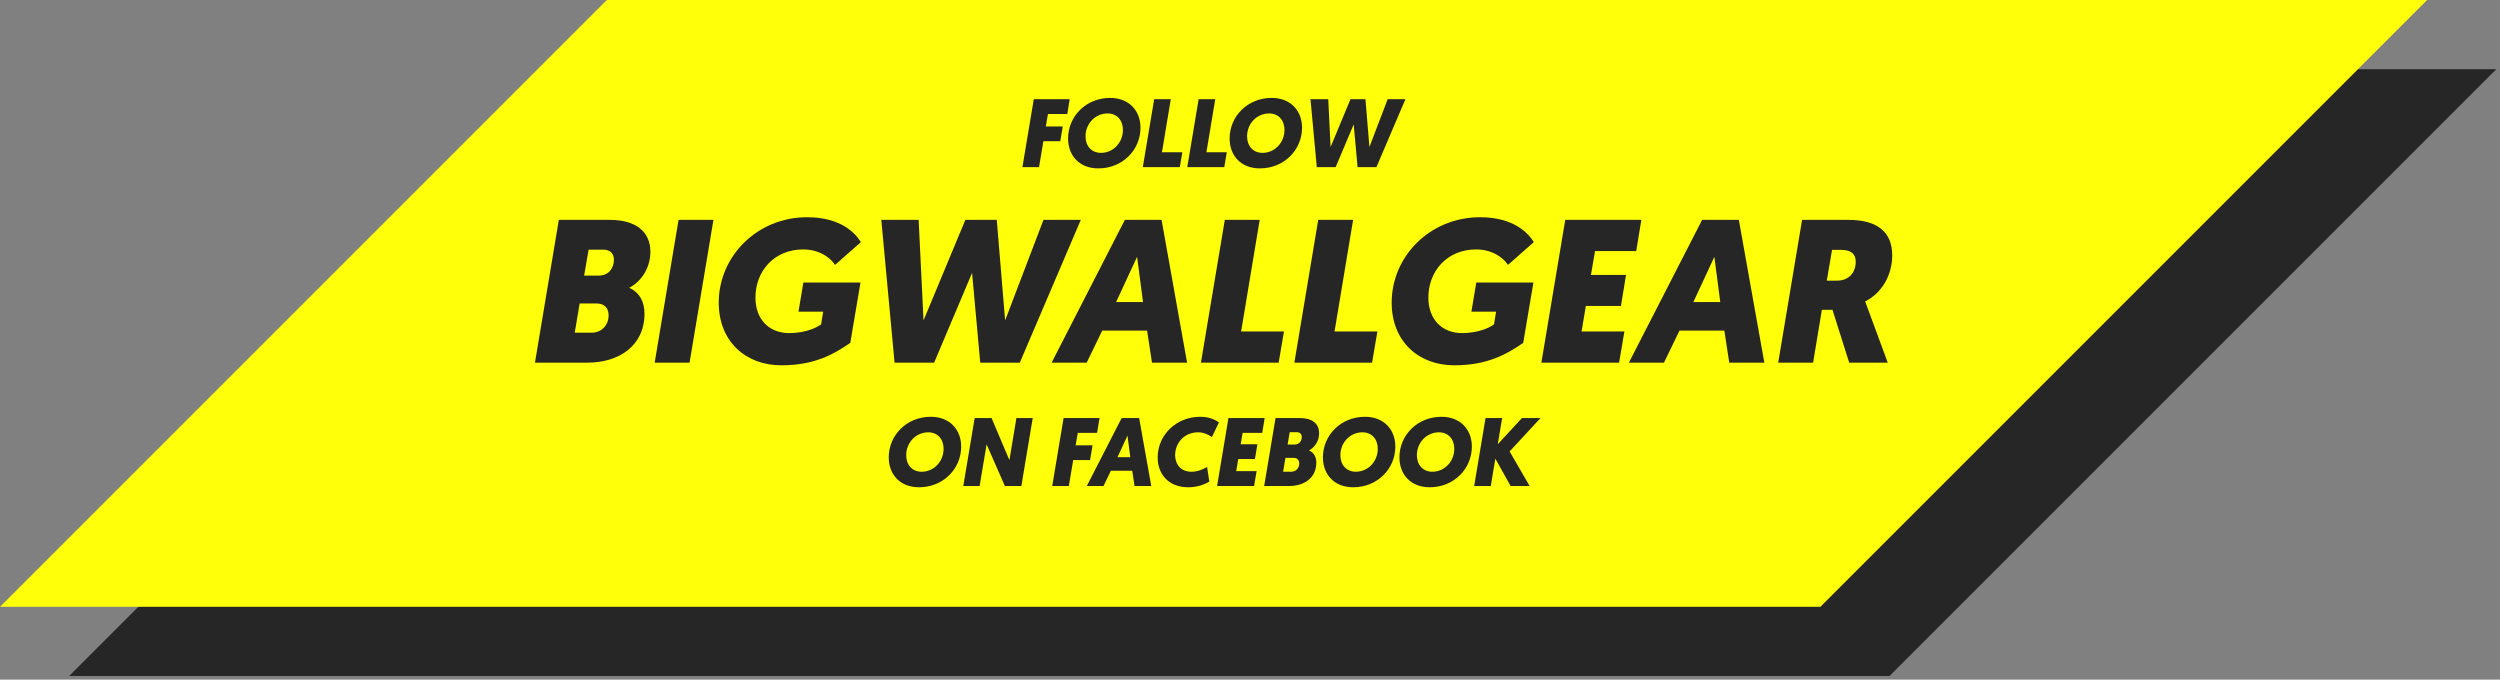 <?xml version="1.0" encoding="UTF-8" standalone="no"?><!DOCTYPE svg PUBLIC "-//W3C//DTD SVG 1.1//EN" "http://www.w3.org/Graphics/SVG/1.1/DTD/svg11.dtd"><svg width="100%" height="100%" viewBox="0 0 515 140" version="1.1" xmlns="http://www.w3.org/2000/svg" xmlns:xlink="http://www.w3.org/1999/xlink" xml:space="preserve" style="fill-rule:evenodd;clip-rule:evenodd;stroke-linejoin:round;stroke-miterlimit:1.414;"><rect x="0" y="0" width="515" height="140" fill="#808080" stroke="none"/><rect id="Artboard1" x="0" y="0" width="514.25" height="139.25" style="fill:none;"/><path d="M514.25,14.25l-375,0l-125,125l375,0l125,-125Z" style="fill:#262626;"/><path d="M500,0l-375,0l-125,125l375,0l125,-125Z" style="fill:#feff09;"/><path d="M132.763,64.621c0,-2.354 -0.924,-4.327 -3.149,-5.335c2.604,-1.343 4.367,-4.243 4.367,-7.398c0,-4.199 -3.023,-6.592 -8.356,-6.592l-10.505,0l-4.916,29.408l10.841,0c6.301,0 11.718,-3.358 11.718,-10.083Zm-9.827,-2.102c1.596,0 2.437,0.967 2.437,2.439c0,1.934 -1.345,3.575 -3.488,3.575l-3.488,0l1.009,-6.014l3.53,0Zm1.302,-11.094c1.513,0 2.227,0.842 2.227,2.104c0,1.808 -1.176,3.238 -3.067,3.238l-3.068,0l0.925,-5.342l2.983,0Z" style="fill:#262626;fill-rule:nonzero;"/><path d="M146.968,45.296l-7.185,0l-4.917,29.408l7.186,0l4.916,-29.408Z" style="fill:#262626;fill-rule:nonzero;"/><path d="M177.262,58.196l-11.766,0l-1.008,6.003l5.084,0l-0.42,2.609c-0.546,0.462 -2.9,1.809 -6.597,1.809c-4.076,0 -6.933,-2.777 -6.933,-7.314c0,-5.462 3.865,-9.92 9.832,-9.92c3.95,0 6.093,2.355 6.555,3.196l5.337,-4.707c-1.177,-1.889 -4.16,-5.122 -11.094,-5.122c-10.21,0 -18.189,7.979 -18.189,17.602c0,7.944 5.501,12.899 12.895,12.899c6.765,0 10.715,-2.226 14.203,-4.619l2.101,-12.436Z" style="fill:#262626;fill-rule:nonzero;"/><path d="M201.93,74.704l8.151,0l12.564,-29.408l-7.689,0l-7.9,20.712l-1.723,-20.712l-6.471,0l-8.614,20.712l-1.008,-20.712l-7.69,0l2.731,29.408l8.152,0l7.816,-18.485l1.681,18.485Z" style="fill:#262626;fill-rule:nonzero;"/><path d="M236.302,68.107l1.008,6.597l7.227,0l-5.252,-29.408l-7.563,0l-15.086,29.408l7.228,0l3.193,-6.597l9.245,0Zm-0.841,-5.877l-5.546,0l4.328,-9.329l1.218,9.329Z" style="fill:#262626;fill-rule:nonzero;"/><path d="M263.404,74.704l1.093,-6.423l-8.824,0l3.823,-22.985l-7.185,0l-4.916,29.408l16.009,0Z" style="fill:#262626;fill-rule:nonzero;"/><path d="M282.649,74.704l1.093,-6.423l-8.824,0l3.823,-22.985l-7.185,0l-4.916,29.408l16.009,0Z" style="fill:#262626;fill-rule:nonzero;"/><path d="M315.884,58.196l-11.765,0l-1.009,6.003l5.084,0l-0.42,2.609c-0.546,0.462 -2.899,1.809 -6.597,1.809c-4.076,0 -6.933,-2.777 -6.933,-7.314c0,-5.462 3.866,-9.92 9.833,-9.92c3.949,0 6.092,2.355 6.555,3.196l5.336,-4.707c-1.177,-1.889 -4.16,-5.122 -11.093,-5.122c-10.211,0 -18.189,7.979 -18.189,17.602c0,7.944 5.5,12.899 12.894,12.899c6.766,0 10.715,-2.226 14.203,-4.619l2.101,-12.436Z" style="fill:#262626;fill-rule:nonzero;"/><path d="M333.535,74.704l1.092,-6.423l-8.824,0l0.883,-5.258l7.227,0l1.05,-6.382l-7.227,0l0.841,-4.921l8.487,0l1.051,-6.424l-15.673,0l-4.917,29.408l16.01,0Z" style="fill:#262626;fill-rule:nonzero;"/><path d="M355.217,68.107l1.008,6.597l7.228,0l-5.253,-29.408l-7.563,0l-15.085,29.408l7.227,0l3.194,-6.597l9.244,0Zm-0.84,-5.877l-5.547,0l4.328,-9.329l1.219,9.329Z" style="fill:#262626;fill-rule:nonzero;"/><path d="M389.796,52.602c0,-4.703 -2.939,-7.306 -8.987,-7.306l-9.58,0l-4.916,29.408l7.185,0l1.807,-10.883l2.185,0l3.445,10.883l7.938,0c-4.661,-12.69 -4.661,-12.606 -4.661,-12.606c3.527,-1.764 5.584,-5.504 5.584,-9.496Zm-10.583,-1.134c2.227,0 3.067,0.924 3.067,2.437c0,2.395 -1.555,3.907 -3.824,3.907l-2.143,0l1.093,-6.344l1.807,0Z" style="fill:#262626;fill-rule:nonzero;"/><path d="M218.421,29.088l0.5,-3.037l-3.48,0l0.44,-2.563l3.98,0l0.5,-3.057l-7.4,0l-2.34,13.997l3.42,0l0.9,-5.34l3.48,0Z" style="fill:#262626;fill-rule:nonzero;"/><path d="M226.261,34.688c4.961,0 8.679,-3.777 8.679,-8.379c0,-3.48 -2.338,-6.138 -6.258,-6.138c-4.942,0 -8.66,3.778 -8.66,8.359c0,3.52 2.319,6.158 6.239,6.158Zm1.9,-11.32c1.961,0 3.161,1.441 3.161,3.381c0,2.661 -2.02,4.742 -4.521,4.742c-1.961,0 -3.181,-1.42 -3.181,-3.401c0,-2.621 2.001,-4.722 4.541,-4.722Z" style="fill:#262626;fill-rule:nonzero;"/><path d="M243.041,34.428l0.52,-3.057l-4.2,0l1.82,-10.94l-3.42,0l-2.34,13.997l7.62,0Z" style="fill:#262626;fill-rule:nonzero;"/><path d="M252.201,34.428l0.52,-3.057l-4.2,0l1.82,-10.94l-3.42,0l-2.34,13.997l7.62,0Z" style="fill:#262626;fill-rule:nonzero;"/><path d="M259.541,34.688c4.961,0 8.679,-3.777 8.679,-8.379c0,-3.48 -2.338,-6.138 -6.258,-6.138c-4.942,0 -8.66,3.778 -8.66,8.359c0,3.52 2.319,6.158 6.239,6.158Zm1.9,-11.32c1.961,0 3.161,1.441 3.161,3.381c0,2.661 -2.02,4.742 -4.521,4.742c-1.961,0 -3.181,-1.42 -3.181,-3.401c0,-2.621 2.001,-4.722 4.541,-4.722Z" style="fill:#262626;fill-rule:nonzero;"/><path d="M279.661,34.428l3.88,0l5.98,-13.997l-3.66,0l-3.76,9.858l-0.82,-9.858l-3.08,0l-4.1,9.858l-0.48,-9.858l-3.66,0l1.3,13.997l3.88,0l3.72,-8.798l0.8,8.798Z" style="fill:#262626;fill-rule:nonzero;"/><path d="M189.321,100.376c4.961,0 8.679,-3.778 8.679,-8.38c0,-3.48 -2.338,-6.138 -6.258,-6.138c-4.942,0 -8.66,3.778 -8.66,8.359c0,3.521 2.319,6.159 6.239,6.159Zm1.9,-11.32c1.961,0 3.161,1.44 3.161,3.381c0,2.66 -2.02,4.741 -4.521,4.741c-1.961,0 -3.181,-1.42 -3.181,-3.401c0,-2.621 2.001,-4.721 4.541,-4.721Z" style="fill:#262626;fill-rule:nonzero;"/><path d="M207.001,100.116l3.4,0l2.34,-13.998l-3.36,0l-1.44,8.678l-3.68,-8.678l-3.48,0l-2.34,13.998l3.36,0l1.44,-8.579l3.76,8.579Z" style="fill:#262626;fill-rule:nonzero;"/><path d="M224.561,94.776l0.5,-3.038l-3.48,0l0.44,-2.562l3.98,0l0.5,-3.058l-7.4,0l-2.34,13.998l3.42,0l0.9,-5.34l3.48,0Z" style="fill:#262626;fill-rule:nonzero;"/><path d="M233.241,96.976l0.48,3.14l3.44,0l-2.5,-13.998l-3.6,0l-7.18,13.998l3.44,0l1.52,-3.14l4.4,0Zm-0.4,-2.798l-2.64,0l2.06,-4.44l0.58,4.44Z" style="fill:#262626;fill-rule:nonzero;"/><path d="M244.78,100.376c1.74,0 3.22,-0.5 4.34,-1.18l-0.46,-2.998c-0.82,0.5 -2.02,0.98 -3.22,0.98c-2.24,0 -3.36,-1.56 -3.36,-3.421c0,-2.441 1.82,-4.701 4.72,-4.701c1.2,0 2.18,0.48 2.84,0.98l1.46,-2.999c-0.9,-0.679 -2.14,-1.179 -3.88,-1.179c-4.86,0 -8.738,3.718 -8.738,8.379c0,3.501 2.299,6.139 6.298,6.139Z" style="fill:#262626;fill-rule:nonzero;"/><path d="M258.341,100.116l0.52,-3.058l-4.2,0l0.42,-2.502l3.44,0l0.5,-3.038l-3.44,0l0.4,-2.342l4.04,0l0.5,-3.058l-7.46,0l-2.34,13.998l7.62,0Z" style="fill:#262626;fill-rule:nonzero;"/><path d="M271.16,95.316c0,-1.12 -0.44,-2.06 -1.499,-2.539c1.24,-0.639 2.079,-2.02 2.079,-3.521c0,-1.999 -1.439,-3.138 -3.978,-3.138l-5,0l-2.34,13.998l5.16,0c3,0 5.578,-1.599 5.578,-4.8Zm-4.678,-1c0.76,0 1.16,0.46 1.16,1.161c0,0.92 -0.64,1.701 -1.66,1.701l-1.66,0l0.48,-2.862l1.68,0Zm0.62,-5.28c0.72,0 1.06,0.4 1.06,1c0,0.861 -0.56,1.542 -1.46,1.542l-1.46,0l0.44,-2.542l1.42,0Z" style="fill:#262626;fill-rule:nonzero;"/><path d="M278.761,100.376c4.961,0 8.679,-3.778 8.679,-8.38c0,-3.48 -2.338,-6.138 -6.258,-6.138c-4.942,0 -8.66,3.778 -8.66,8.359c0,3.521 2.319,6.159 6.239,6.159Zm1.9,-11.32c1.961,0 3.161,1.44 3.161,3.381c0,2.66 -2.02,4.741 -4.521,4.741c-1.961,0 -3.181,-1.42 -3.181,-3.401c0,-2.621 2.001,-4.721 4.541,-4.721Z" style="fill:#262626;fill-rule:nonzero;"/><path d="M294.521,100.376c4.961,0 8.679,-3.778 8.679,-8.38c0,-3.48 -2.338,-6.138 -6.258,-6.138c-4.942,0 -8.66,3.778 -8.66,8.359c0,3.521 2.319,6.159 6.239,6.159Zm1.9,-11.32c1.961,0 3.161,1.44 3.161,3.381c0,2.66 -2.02,4.741 -4.521,4.741c-1.961,0 -3.181,-1.42 -3.181,-3.401c0,-2.621 2.001,-4.721 4.541,-4.721Z" style="fill:#262626;fill-rule:nonzero;"/><path d="M309.441,86.118l-3.42,0l-2.34,13.998l3.42,0l0.94,-5.639l3.14,5.639l3.92,0l-4.12,-7.119l6.36,-6.879l-3.82,0l-4.98,5.399l0.9,-5.399Z" style="fill:#262626;fill-rule:nonzero;"/></svg>